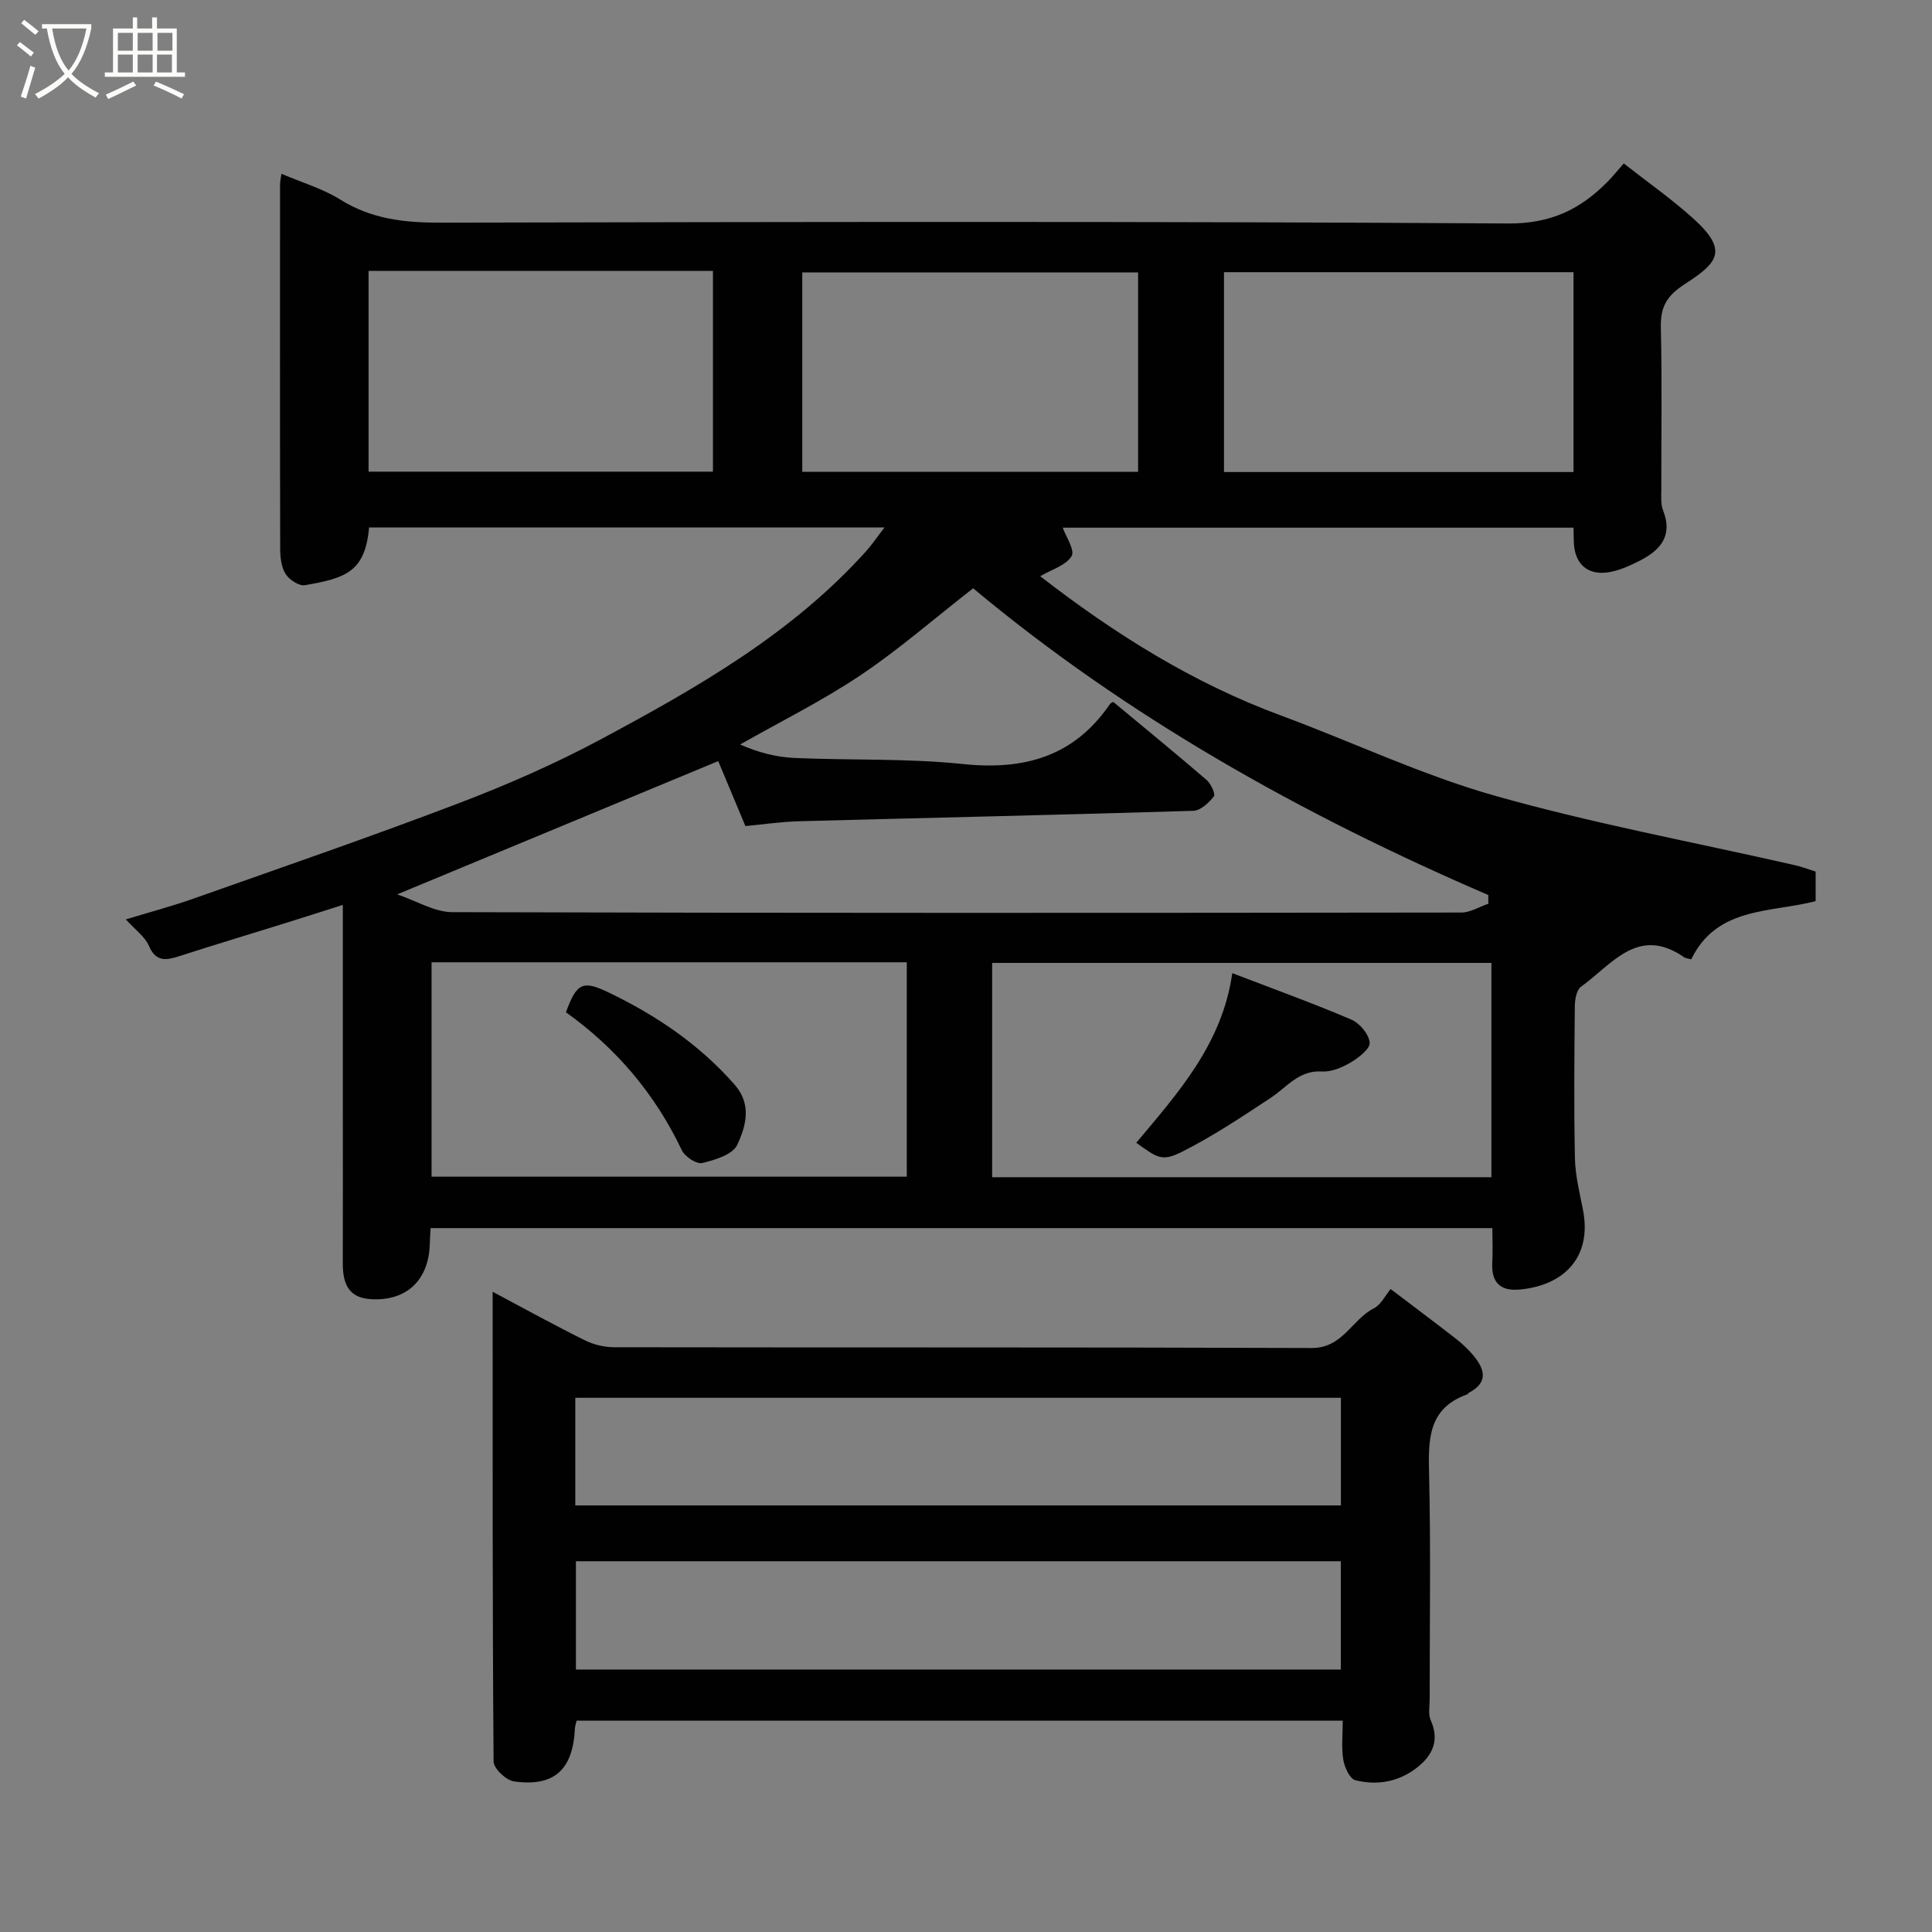 <svg enable-background="new 0 0 400 400" viewBox="0 0 400 400" xmlns="http://www.w3.org/2000/svg"><rect x="0" y="0" width="400" height="400" fill="#808080" stroke="none"/><path d="m6.4 11.7c-1-.8-1.9-1.6-2.9-2.3l.6-.7c.9.7 1.9 1.4 2.9 2.2zm-2.1 8.3c.7-2.1 1.4-4.2 2-6.4.2.1.6.3 1 .4-.7 2.3-1.3 4.4-1.9 6.4zm3-12.8c-1.1-.9-2.1-1.7-2.9-2.4l.6-.7c1 .8 2 1.5 3 2.4zm1.4-1.3v-.9h10.2v.9c-.9 4.2-2.3 7.3-4.1 9.4 1.3 1.4 3.2 2.7 5.7 4-.2.2-.4.5-.7.9-2.5-1.4-4.4-2.7-5.7-4.2-1.4 1.5-3.5 3-6.1 4.4 0 0 0 0-.1-.1-.3-.4-.5-.7-.7-.8 2.7-1.4 4.7-2.8 6.2-4.2-1.8-2.2-3-5.3-3.7-9.4zm9.2 0h-7.1c.6 3.8 1.7 6.7 3.4 8.7 1.7-2 2.9-4.8 3.7-8.7z" fill="#fbfcfa"/><path d="m31.6 3.6h.9v2.3h4.1v9.1h1.7v.9h-16.6v-.9h1.7v-9.1h4.1v-2.3h.9v2.3h3.1v-2.3zm-4 13.3.6.8c-1.9.9-3.8 1.9-5.8 2.8-.2-.3-.3-.6-.5-.9 2-.9 3.9-1.8 5.7-2.7zm-3.2-10.1v3.7h3.1v-3.7zm0 4.5v3.7h3.1v-3.7zm4.1-4.5v3.7h3.1v-3.7zm0 4.5v3.7h3.1v-3.7zm9.1 9.1c-2.1-1.1-4.1-2-5.8-2.7l.5-.8c2.2.9 4.1 1.8 5.8 2.6zm-1.9-13.6h-3.1v3.7h3.1zm-3.2 4.5v3.7h3.1v-3.7z" fill="#fbfcfa"/><g fill="#010101"><path d="m375.91 180.45v6.12c-9.3 2.43-20.46 1.09-25.76 12.05-.64-.18-1.13-.19-1.47-.43-9.56-6.65-14.99 1.56-21.34 6.09-.92.66-1.27 2.61-1.29 3.97-.1 10.5-.2 21 .02 31.5.07 3.56.95 7.12 1.65 10.64 2.01 10.09-4.15 15.81-13.14 16.6-4.03.35-5.84-1.54-5.62-5.58.13-2.29.02-4.59.02-7.14-73.48 0-146.54 0-219.83 0-.06 1.21-.14 2.17-.16 3.14-.17 7.65-4.84 12.07-12.35 11.56-4.64-.32-5.68-3.45-5.67-7.43.04-10.83.01-21.67.01-32.5 0-13.66 0-27.33 0-41.69-4.03 1.28-7.76 2.48-11.51 3.65-7.45 2.32-14.92 4.57-22.34 6.96-2.76.89-4.86 1.24-6.32-2.17-.81-1.87-2.77-3.25-4.76-5.44 4.9-1.49 9.58-2.73 14.12-4.34 18.38-6.5 36.83-12.85 55.04-19.8 10.04-3.83 19.96-8.19 29.42-13.27 19.81-10.62 39.36-21.78 54.67-38.8 1.25-1.38 2.29-2.95 3.82-4.93-36.2 0-71.46 0-106.71 0-.81 9.38-5.09 10.5-13.28 11.95-1.2.21-3.23-1.12-3.99-2.31-.9-1.4-1.12-3.42-1.13-5.17-.06-25.16-.04-50.33-.03-75.5 0-.62.16-1.24.29-2.2 4.25 1.82 8.55 3.07 12.19 5.35 6.48 4.04 13.32 4.79 20.76 4.77 73.66-.16 147.33-.3 220.98.17 8.89.06 15.03-2.93 20.71-8.73 1.05-1.07 1.99-2.24 3.27-3.7 4.99 3.91 9.91 7.36 14.34 11.35 7.41 6.67 5.16 9.19-1.64 13.59-3.77 2.44-5.12 4.7-5.02 8.99.26 11.16.08 22.33.1 33.5 0 1.48-.15 3.11.37 4.43 2.06 5.2-.56 8.19-4.74 10.34-2.15 1.1-4.48 2.17-6.84 2.48-3.35.44-6.01-1.03-6.73-4.68-.28-1.42-.17-2.92-.25-4.59-35.69 0-71.15 0-105.74 0 .63 1.81 2.57 4.66 1.83 5.89-1.16 1.93-4.14 2.77-6.49 4.16 15.29 11.87 31.52 22.07 49.81 28.83 14.81 5.47 29.19 12.34 44.32 16.62 20.33 5.75 41.19 9.61 61.82 14.31 1.47.3 2.84.84 4.59 1.39zm-67.77 6.66c0-.6 0-1.2 0-1.8-38.51-16.59-74.81-36.92-106.66-63.51-8.3 6.47-15.5 12.77-23.38 18.04-7.93 5.3-16.55 9.58-24.87 14.3 3.83 1.69 7.54 2.62 11.29 2.79 11.59.51 23.27.05 34.77 1.25 12.75 1.34 23.1-1.53 30.53-12.44.16-.23.52-.32.68-.41 6.48 5.39 12.97 10.69 19.32 16.16.89.77 1.88 2.93 1.5 3.4-1.05 1.33-2.77 2.94-4.26 2.98-27.19.84-54.39 1.43-81.59 2.16-3.73.1-7.45.65-11.14 1-2.08-4.96-3.99-9.54-5.63-13.45-22.28 9.25-44.05 18.28-66.47 27.59 4.06 1.37 7.71 3.66 11.38 3.68 69.65.21 139.3.17 208.96.08 1.86-.01 3.71-1.19 5.57-1.82zm.64 12.25c-34.8 0-69.16 0-103.37 0v44.37h103.37c0-14.86 0-29.45 0-44.37zm-219.43-.13v44.39h98.39c0-14.98 0-29.57 0-44.39-32.85 0-65.43 0-98.39 0zm236.43-142.88c-24.44 0-48.48 0-72.37 0v41.38h72.37c0-13.85 0-27.44 0-41.38zm-249.47-.26v41.56h71.3c0-14.06 0-27.77 0-41.56-23.86 0-47.33 0-71.3 0zm89.79 41.59h69.53c0-14.03 0-27.74 0-41.28-23.4 0-46.44 0-69.53 0z"/><path d="m278 356.25c-53.17 0-105.87 0-158.62 0-.15.68-.33 1.14-.35 1.6-.41 8.56-4.28 12.15-12.63 10.97-1.63-.23-4.2-2.68-4.21-4.12-.24-32.11-.19-64.21-.19-97.25 6.79 3.61 12.88 6.97 19.1 10.05 1.83.91 4.06 1.43 6.1 1.43 48.13.08 96.26-.02 144.39.16 6.42.02 8.29-5.9 12.84-8.21 1.5-.76 2.41-2.71 3.48-4 4.82 3.66 9.14 6.88 13.39 10.19 1.3 1.01 2.55 2.15 3.62 3.41 2.39 2.83 3.42 5.64-.79 7.87-.14.07-.22.29-.36.34-8.19 2.92-8.06 9.46-7.89 16.61.36 15.48.11 30.97.12 46.46 0 1.49-.34 3.18.23 4.44 1.82 4.06.39 7.14-2.65 9.6-3.79 3.07-8.35 3.94-12.98 2.77-1.15-.29-2.24-2.69-2.49-4.26-.41-2.53-.11-5.2-.11-8.06zm-158.89-44.57h158.51c0-7.71 0-15.09 0-22.28-53.07 0-105.77 0-158.51 0zm.13 33.98h158.36c0-7.73 0-15.11 0-22.42-52.97 0-105.55 0-158.36 0z"/><path d="m235.25 236.6c8.68-10.36 17.8-20.47 19.88-35.12 8.68 3.33 16.77 6.25 24.66 9.62 1.72.74 3.64 3.04 3.79 4.77.11 1.27-2.29 3.13-3.95 4.11-1.76 1.04-3.99 1.98-5.94 1.86-4.78-.3-7.21 3.22-10.55 5.42-5.94 3.92-11.9 7.91-18.23 11.11-4.28 2.17-5.13 1.48-9.66-1.77z"/><path d="m117.17 209.58c2.25-6.13 3.49-6.66 8.82-4.11 9.91 4.76 18.85 10.81 26.15 19.15 3.57 4.09 2.27 8.62.49 12.42-.93 2-4.6 3.13-7.24 3.75-1.18.28-3.6-1.32-4.23-2.65-5.53-11.65-13.57-21.11-23.99-28.56z"/></g></svg>